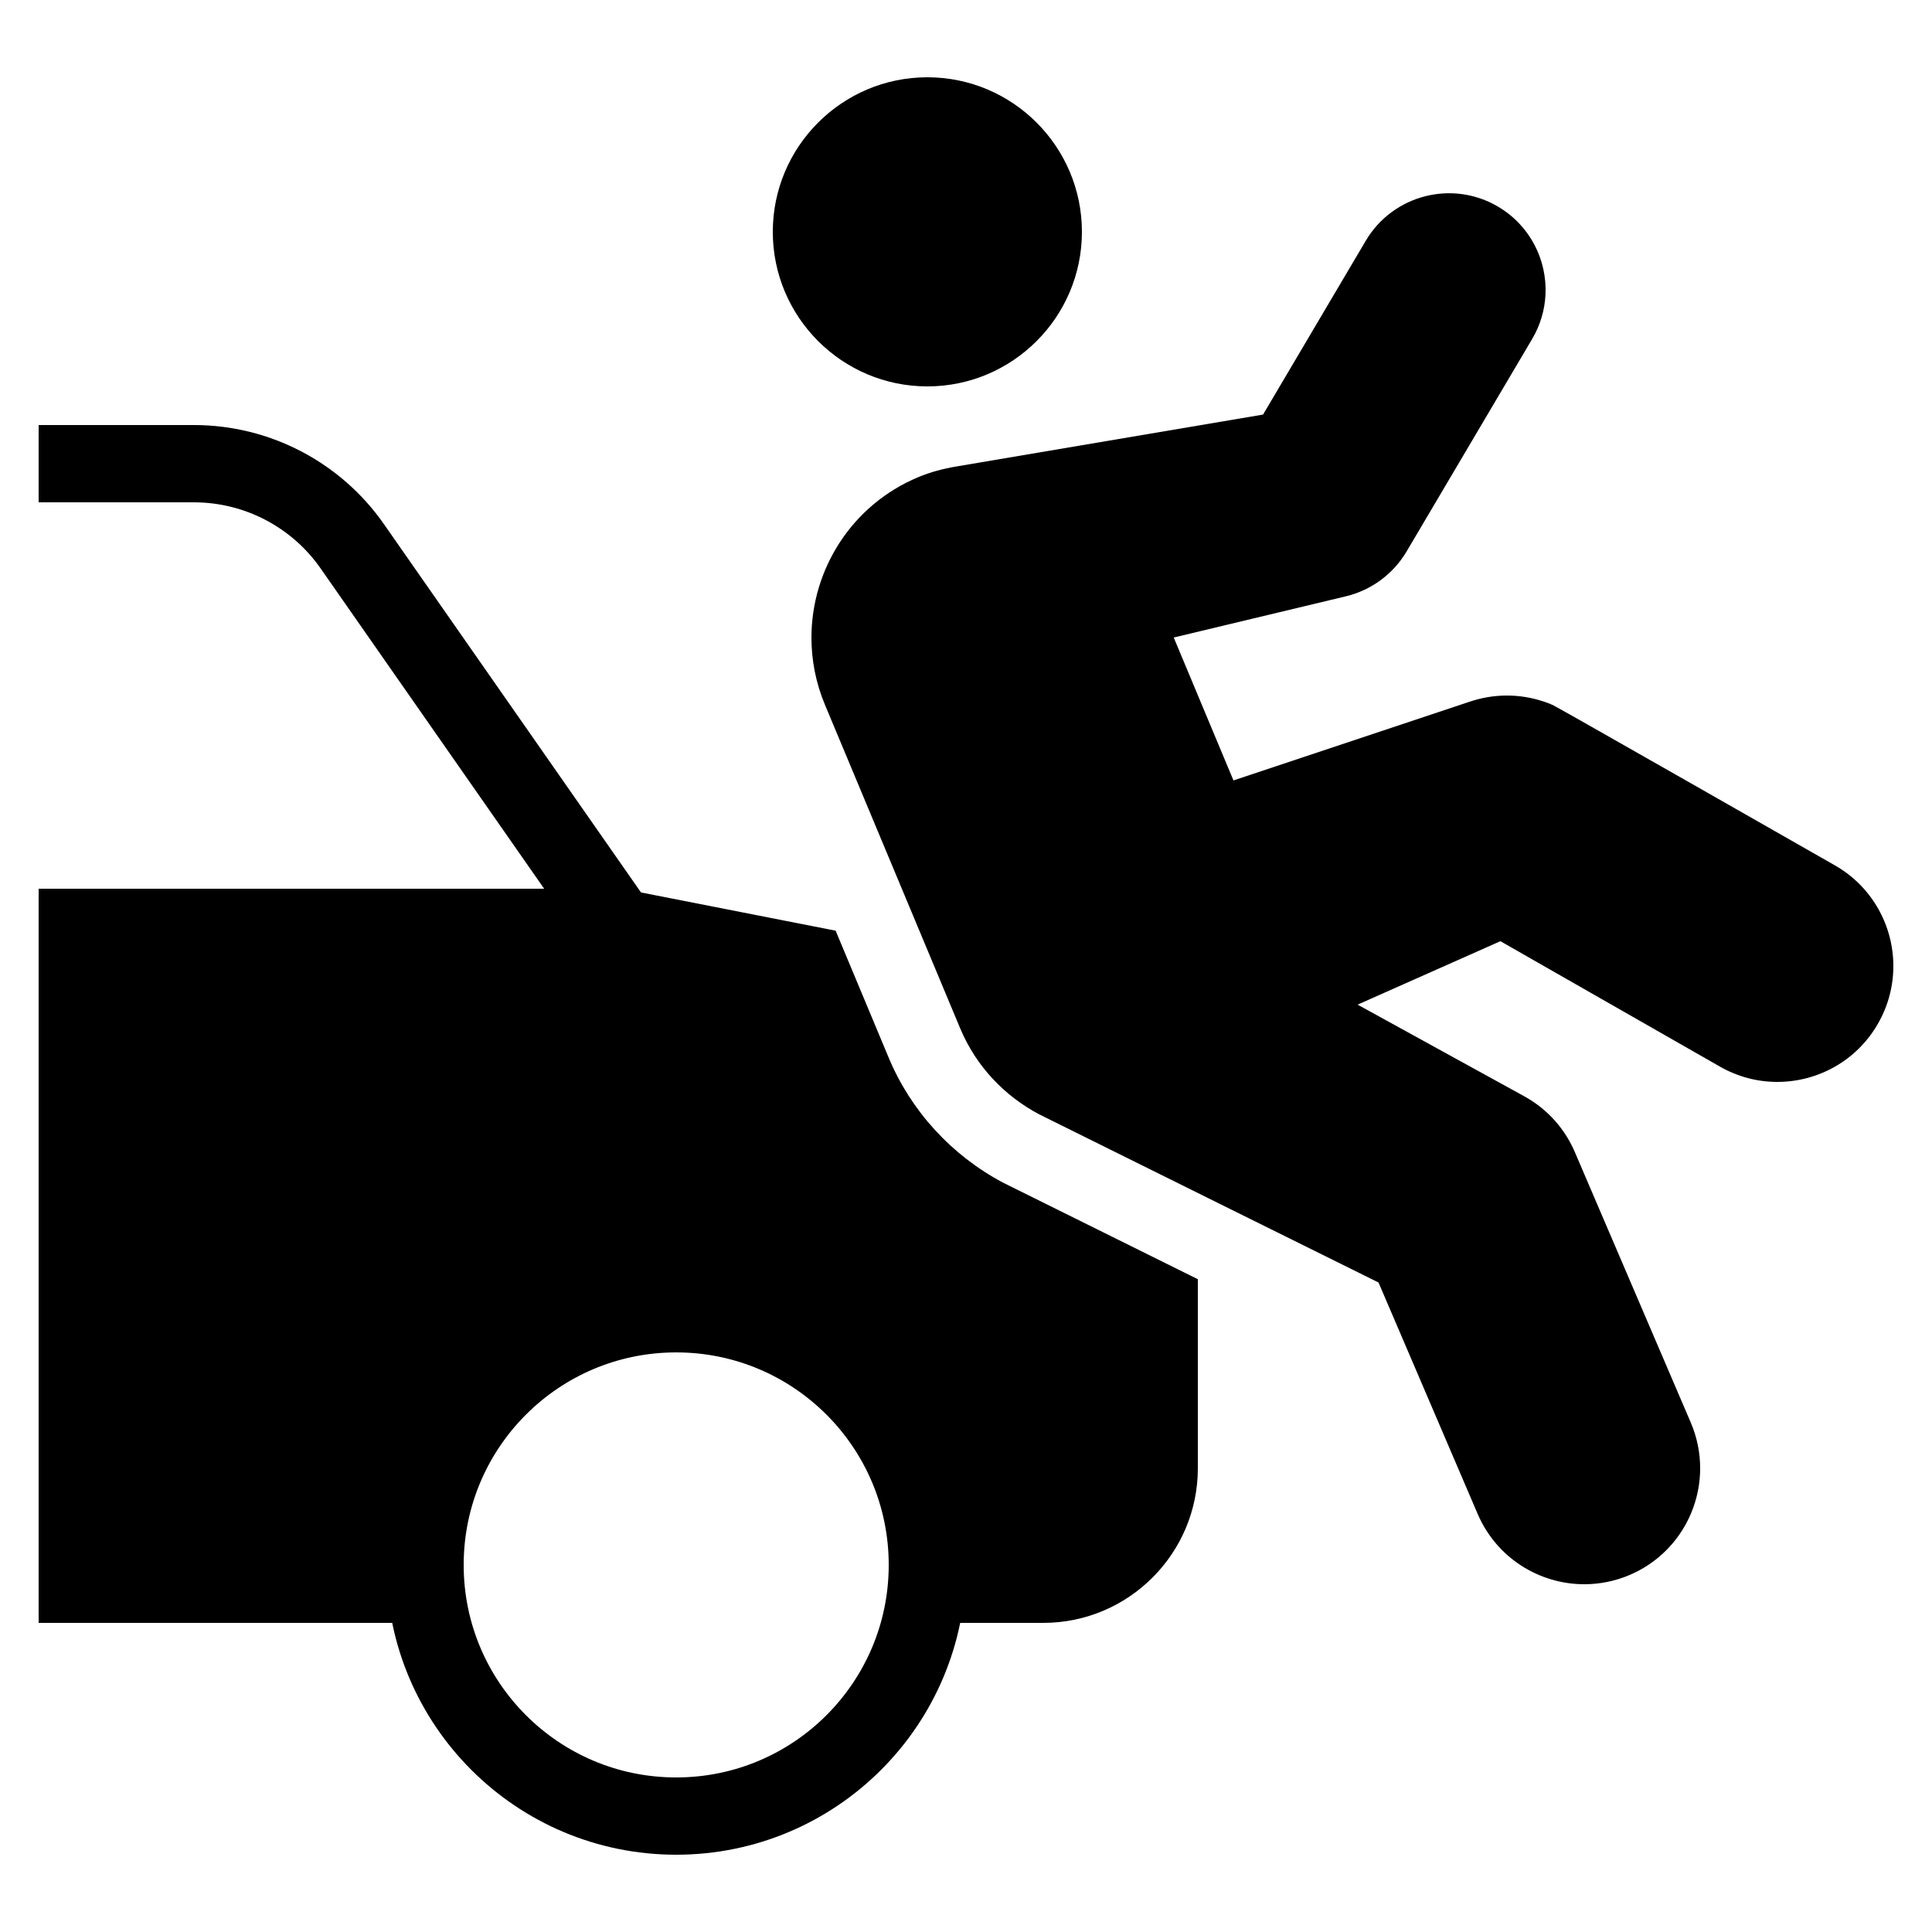 <?xml version="1.0" encoding="iso-8859-1"?>
<!-- Generator: Adobe Illustrator 22.1.0, SVG Export Plug-In . SVG Version: 6.00 Build 0)  -->
<svg version="1.1" id="Layer_1" xmlns="http://www.w3.org/2000/svg" xmlns:xlink="http://www.w3.org/1999/xlink" x="0px" y="0px"
	 viewBox="0 0 50 50" style="enable-background:new 0 0 50 50;" xml:space="preserve">
<path style="fill:none;stroke:#000000;stroke-width:2;stroke-miterlimit:10;" d="M1,12h4.017c1.634,0,3.165,0.798,4.1,2.138L16,24H1
	"/>
<circle style="fill:none;stroke:#000000;stroke-width:2;stroke-miterlimit:10;" cx="17.5" cy="40.5" r="6.5"/>
<path d="M24,10c-2.206,0-4-1.794-4-4s1.794-4,4-4s4,1.794,4,4S26.206,10,24,10z"/>
<path d="M47.488,22.396c0,0-7.188-4.102-7.304-4.151c-0.077-0.034-0.156-0.064-0.236-0.09c-0.609-0.203-1.283-0.212-1.928,0.01
	l-6.098,2.033l-1.546-3.699c0,0,4.399-1.053,4.453-1.066c0.657-0.157,1.226-0.574,1.573-1.16l3.25-5.5
	c0.214-0.362,0.326-0.755,0.345-1.147c0.044-0.897-0.398-1.788-1.226-2.277c-1.184-0.701-2.72-0.308-3.424,0.88l-2.659,4.5
	l-7.941,1.344c-0.331,0.056-0.66,0.141-0.983,0.276C22.039,13.069,21.001,14.74,21,16.5c0,0.579,0.111,1.168,0.348,1.735l3.5,8.375
	c0.418,0.999,1.159,1.759,2.046,2.229c0,0.003,8.782,4.352,8.782,4.352l2.566,5.99C38.73,40.319,39.838,41,41.001,41
	c0.395,0,0.796-0.078,1.181-0.243C43.319,40.27,43.999,39.163,44,38c0-0.395-0.077-0.796-0.242-1.182l-2.99-6.976
	c-0.252-0.604-0.703-1.131-1.322-1.471l-4.311-2.371l3.695-1.642l5.682,3.246c0.47,0.269,0.98,0.396,1.485,0.396
	c1.042,0,2.054-0.542,2.607-1.512C48.873,26.018,49,25.505,49,25C48.999,23.96,48.456,22.949,47.488,22.396z"/>
<path d="M25.957,30.606c-1.33-0.706-2.379-1.851-2.954-3.224l-1.377-3.296l-5.433-1.067l-0.887-0.014L16,24H1v18h10.181
	C11.067,41.518,11,41.017,11,40.5c0-3.59,2.91-6.5,6.5-6.5s6.5,2.91,6.5,6.5c0,0.517-0.067,1.018-0.181,1.5H27c2.206,0,4-1.794,4-4
	v-4.893l-0.002-0.002L25.957,30.606z"/>
</svg>